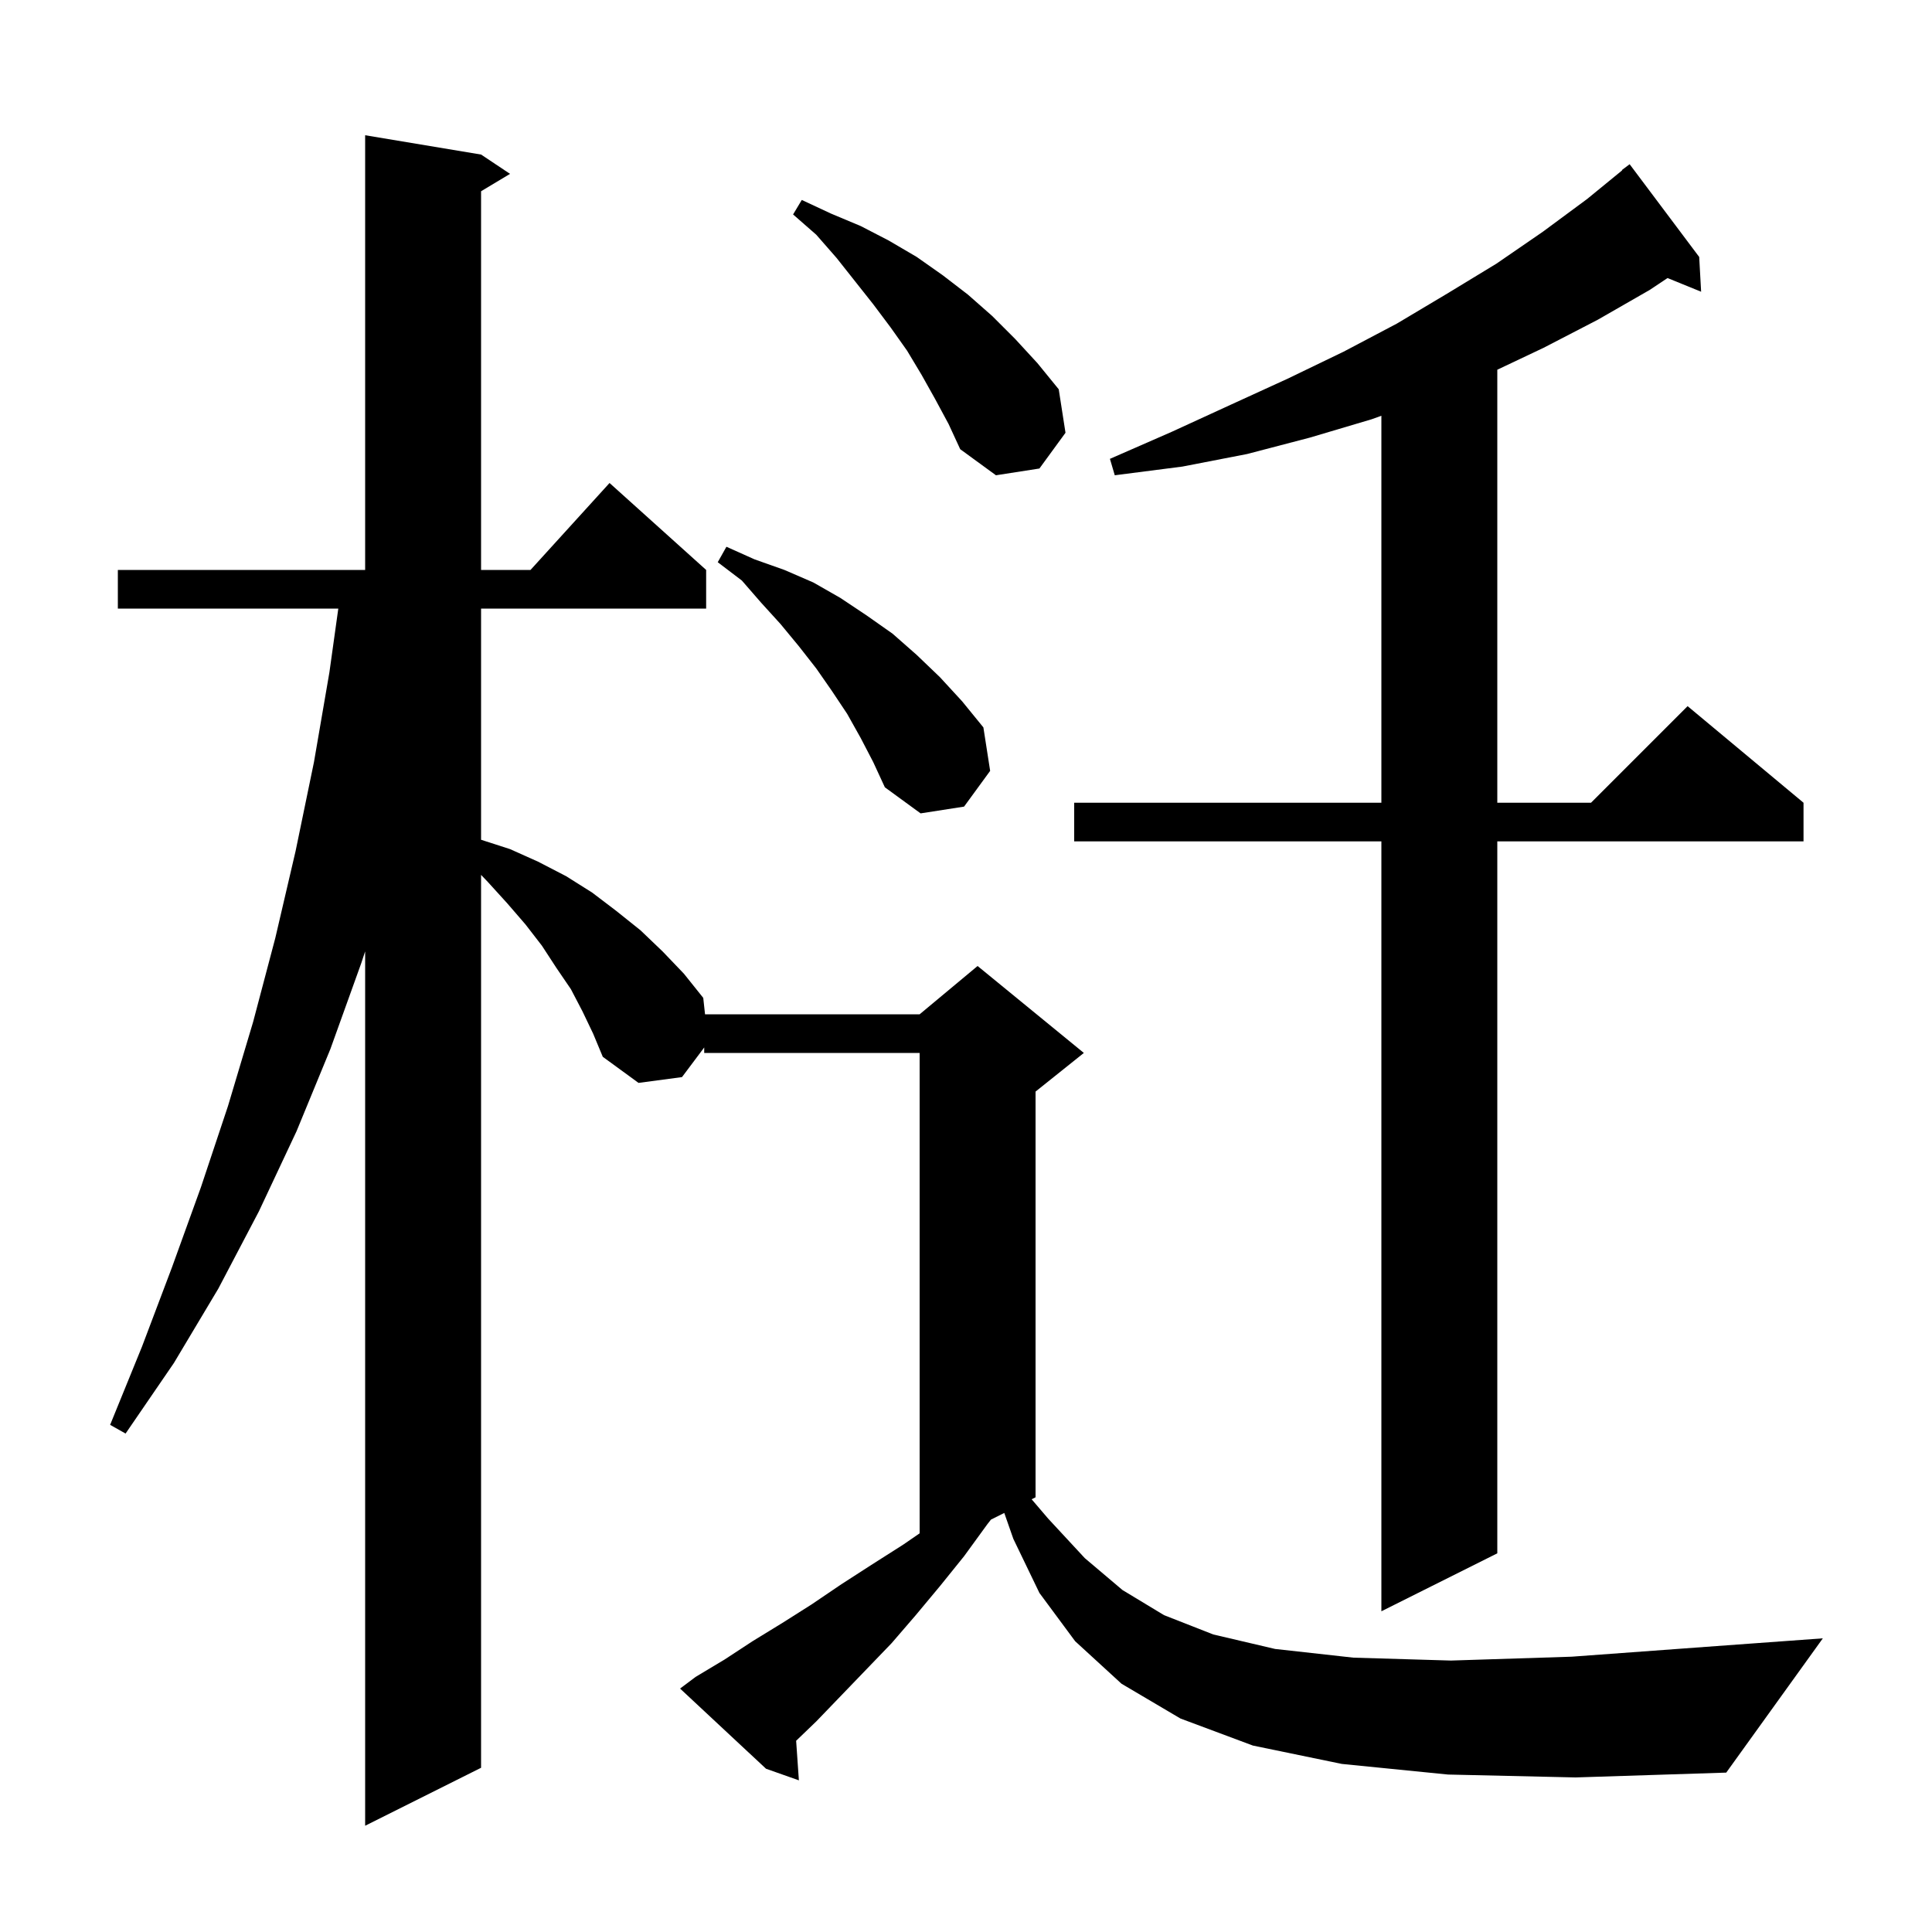 <svg xmlns="http://www.w3.org/2000/svg" xmlns:xlink="http://www.w3.org/1999/xlink" version="1.1" baseProfile="full" viewBox="0 0 200 200" width="200" height="200">
<g fill="black">
<path d="M 149.9 183.7 L 138.9 182.6 L 129.7 180.7 L 122.2 177.9 L 116.1 174.3 L 111.3 169.9 L 107.6 164.9 L 104.9 159.3 L 103.962 156.619 L 102.585 157.308 L 102.2 157.8 L 99.8 161.1 L 97.3 164.2 L 94.8 167.2 L 92.3 170.1 L 84.5 178.2 L 82.416 180.204 L 82.7 184.3 L 79.3 183.1 L 70.4 174.8 L 72.0 173.6 L 75.0 171.8 L 77.9 169.9 L 81.0 168.0 L 84.0 166.1 L 87.1 164.0 L 90.2 162.0 L 93.5 159.9 L 95.2 158.731 L 95.2 109.0 L 72.9 109.0 L 72.9 108.433 L 70.6 111.5 L 66.1 112.1 L 62.4 109.4 L 61.4 107.0 L 60.3 104.7 L 59.1 102.4 L 57.6 100.2 L 56.1 97.9 L 54.4 95.7 L 52.5 93.5 L 50.5 91.3 L 49.8 90.567 L 49.8 183.0 L 37.8 189.0 L 37.8 98.487 L 37.4 99.7 L 34.2 108.6 L 30.7 117.1 L 26.8 125.4 L 22.6 133.4 L 18.0 141.1 L 13.0 148.4 L 11.4 147.5 L 14.7 139.4 L 17.8 131.2 L 20.8 122.9 L 23.6 114.5 L 26.2 105.8 L 28.5 97.1 L 30.6 88.1 L 32.5 78.9 L 34.1 69.6 L 35.021 63.0 L 12.2 63.0 L 12.2 59.0 L 37.8 59.0 L 37.8 14.0 L 49.8 16.0 L 52.8 18.0 L 49.8 19.8 L 49.8 59.0 L 54.918 59.0 L 63.1 50.0 L 73.1 59.0 L 73.1 63.0 L 49.8 63.0 L 49.8 86.932 L 52.8 87.9 L 55.7 89.2 L 58.6 90.7 L 61.3 92.4 L 63.8 94.3 L 66.3 96.3 L 68.6 98.5 L 70.8 100.8 L 72.8 103.3 L 72.985 105.0 L 95.2 105.0 L 101.2 100.0 L 112.2 109.0 L 107.2 113.0 L 107.2 155.0 L 106.794 155.203 L 108.5 157.2 L 112.3 161.3 L 116.2 164.6 L 120.5 167.2 L 125.6 169.2 L 132.0 170.7 L 140.1 171.6 L 150.2 171.9 L 162.7 171.5 L 177.7 170.4 L 188.7 169.6 L 178.7 183.5 L 163.1 184.0 Z M 175.9 26.6 L 176.1 30.2 L 172.624 28.784 L 170.8 30.0 L 165.4 33.1 L 159.8 36.0 L 155.0 38.274 L 155.0 83.1 L 164.7 83.1 L 174.7 73.1 L 186.7 83.1 L 186.7 87.1 L 155.0 87.1 L 155.0 160.8 L 143.0 166.8 L 143.0 87.1 L 111.2 87.1 L 111.2 83.1 L 143.0 83.1 L 143.0 43.039 L 142.0 43.4 L 135.6 45.3 L 129.1 47.0 L 122.4 48.3 L 115.4 49.2 L 114.9 47.5 L 121.3 44.7 L 127.4 41.9 L 133.3 39.2 L 139.1 36.4 L 144.6 33.5 L 149.8 30.4 L 154.9 27.3 L 159.7 24.0 L 164.3 20.6 L 167.928 17.632 L 167.9 17.6 L 168.7 17.0 Z M 89.1 76.4 L 87.7 73.9 L 86.1 71.5 L 84.5 69.2 L 82.7 66.9 L 80.8 64.6 L 78.8 62.4 L 76.8 60.1 L 74.3 58.2 L 75.2 56.6 L 78.1 57.9 L 81.2 59.0 L 84.2 60.3 L 87.0 61.9 L 89.7 63.7 L 92.4 65.6 L 94.9 67.8 L 97.3 70.1 L 99.6 72.6 L 101.8 75.3 L 102.5 79.8 L 99.8 83.5 L 95.3 84.2 L 91.6 81.5 L 90.4 78.9 Z M 96.8 41.3 L 95.4 38.8 L 93.9 36.3 L 92.2 33.9 L 90.4 31.5 L 86.6 26.7 L 84.5 24.3 L 82.1 22.2 L 83.0 20.7 L 86.0 22.1 L 89.1 23.4 L 92.0 24.9 L 94.9 26.6 L 97.6 28.5 L 100.2 30.5 L 102.7 32.7 L 105.1 35.1 L 107.4 37.6 L 109.6 40.3 L 110.3 44.8 L 107.6 48.5 L 103.1 49.2 L 99.4 46.5 L 98.2 43.9 Z " />
</g>
</svg>
